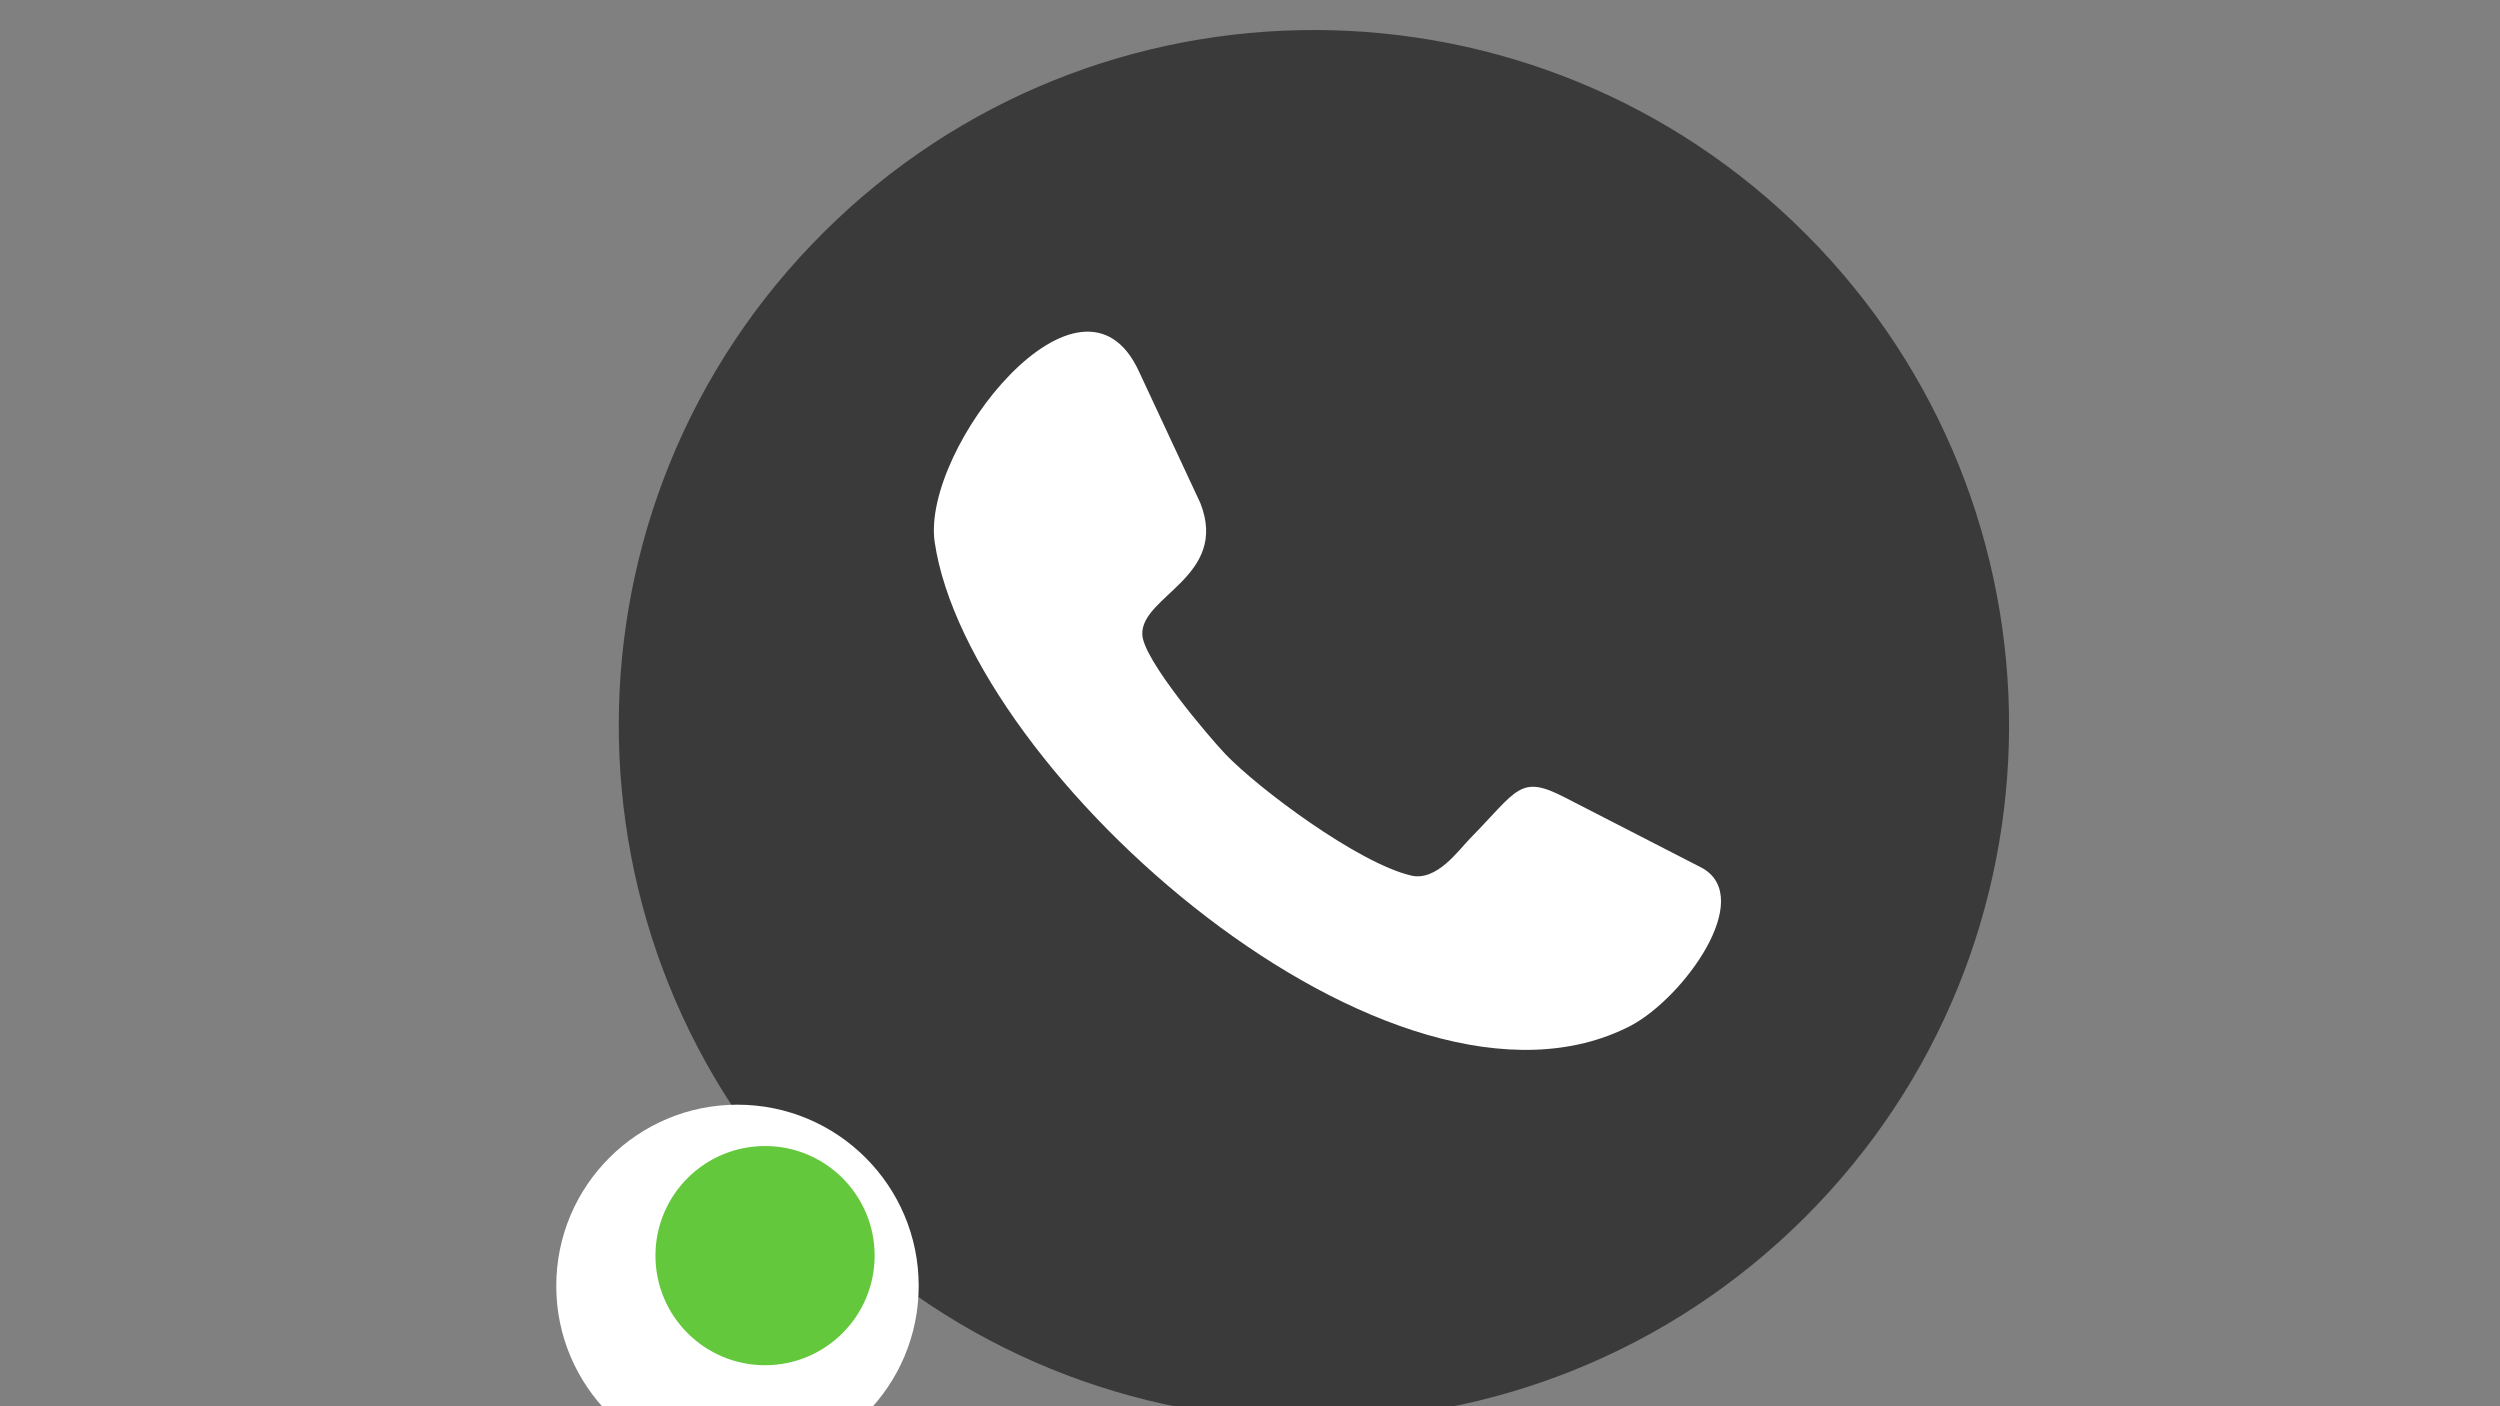 <?xml version="1.0" encoding="utf-8"?>
<!-- Generator: Adobe Illustrator 19.0.0, SVG Export Plug-In . SVG Version: 6.00 Build 0)  -->
<svg version="1.1" id="Layer_1" xmlns="http://www.w3.org/2000/svg" xmlns:xlink="http://www.w3.org/1999/xlink" x="0px" y="0px"
	 viewBox="2415 -1134.4 5442.5 3061.4" style="enable-background:new 2415 -1134.4 5442.5 3061.4;" xml:space="preserve">
<rect x="2415" y="-1134.4" width="5442.5" height="3061.4" fill="#808080" stroke="none"/>
<style type="text/css">
	.st0{fill:none;stroke:#FFFFFF;stroke-width:80;stroke-miterlimit:10;}
	.st1{fill:#3B3A3A;}
	.st2{fill:#FFFFFF;}
	.st3{fill:#64C83C;}
</style>
<g>
	<path class="st0" d="M4400,396.6"/>
</g>
<path class="st1" d="M4208-628.5c592.5-589.5,1550.7-587.1,2140.2,5.5c589.5,592.5,587.1,1550.7-5.4,2140.2
	c-592.5,589.5-1550.7,587.1-2140.2-5.4C3613.1,919.2,3615.5-39,4208-628.5z"/>
<ellipse class="st2" cx="4020.5" cy="1665" rx="394.5" ry="394.5"/>
<ellipse class="st3" cx="4080.5" cy="1599.1" rx="238.6" ry="238.6"/>
<g>
	<g>
		<g>
			<path class="st2" d="M6121.4,755.6l-298.6-153.4c-99.5-51.7-102.9-17.8-207.5,88.8c-25.3,25.8-72.5,93.7-128.2,80.7
				c-116.4-27.4-334-190.5-404.8-264.8c-33.7-35.5-178.8-205.1-180.5-260c-3.4-84,188.9-126,126.5-285.8l-133.3-285.8
				c-124.8-274.5-474,164.7-445.3,369.8c74.2,505.4,1000.3,1322.5,1516.5,1052.9C6080.9,1036.5,6236.1,821.8,6121.4,755.6z"/>
		</g>
	</g>
</g>
</svg>
